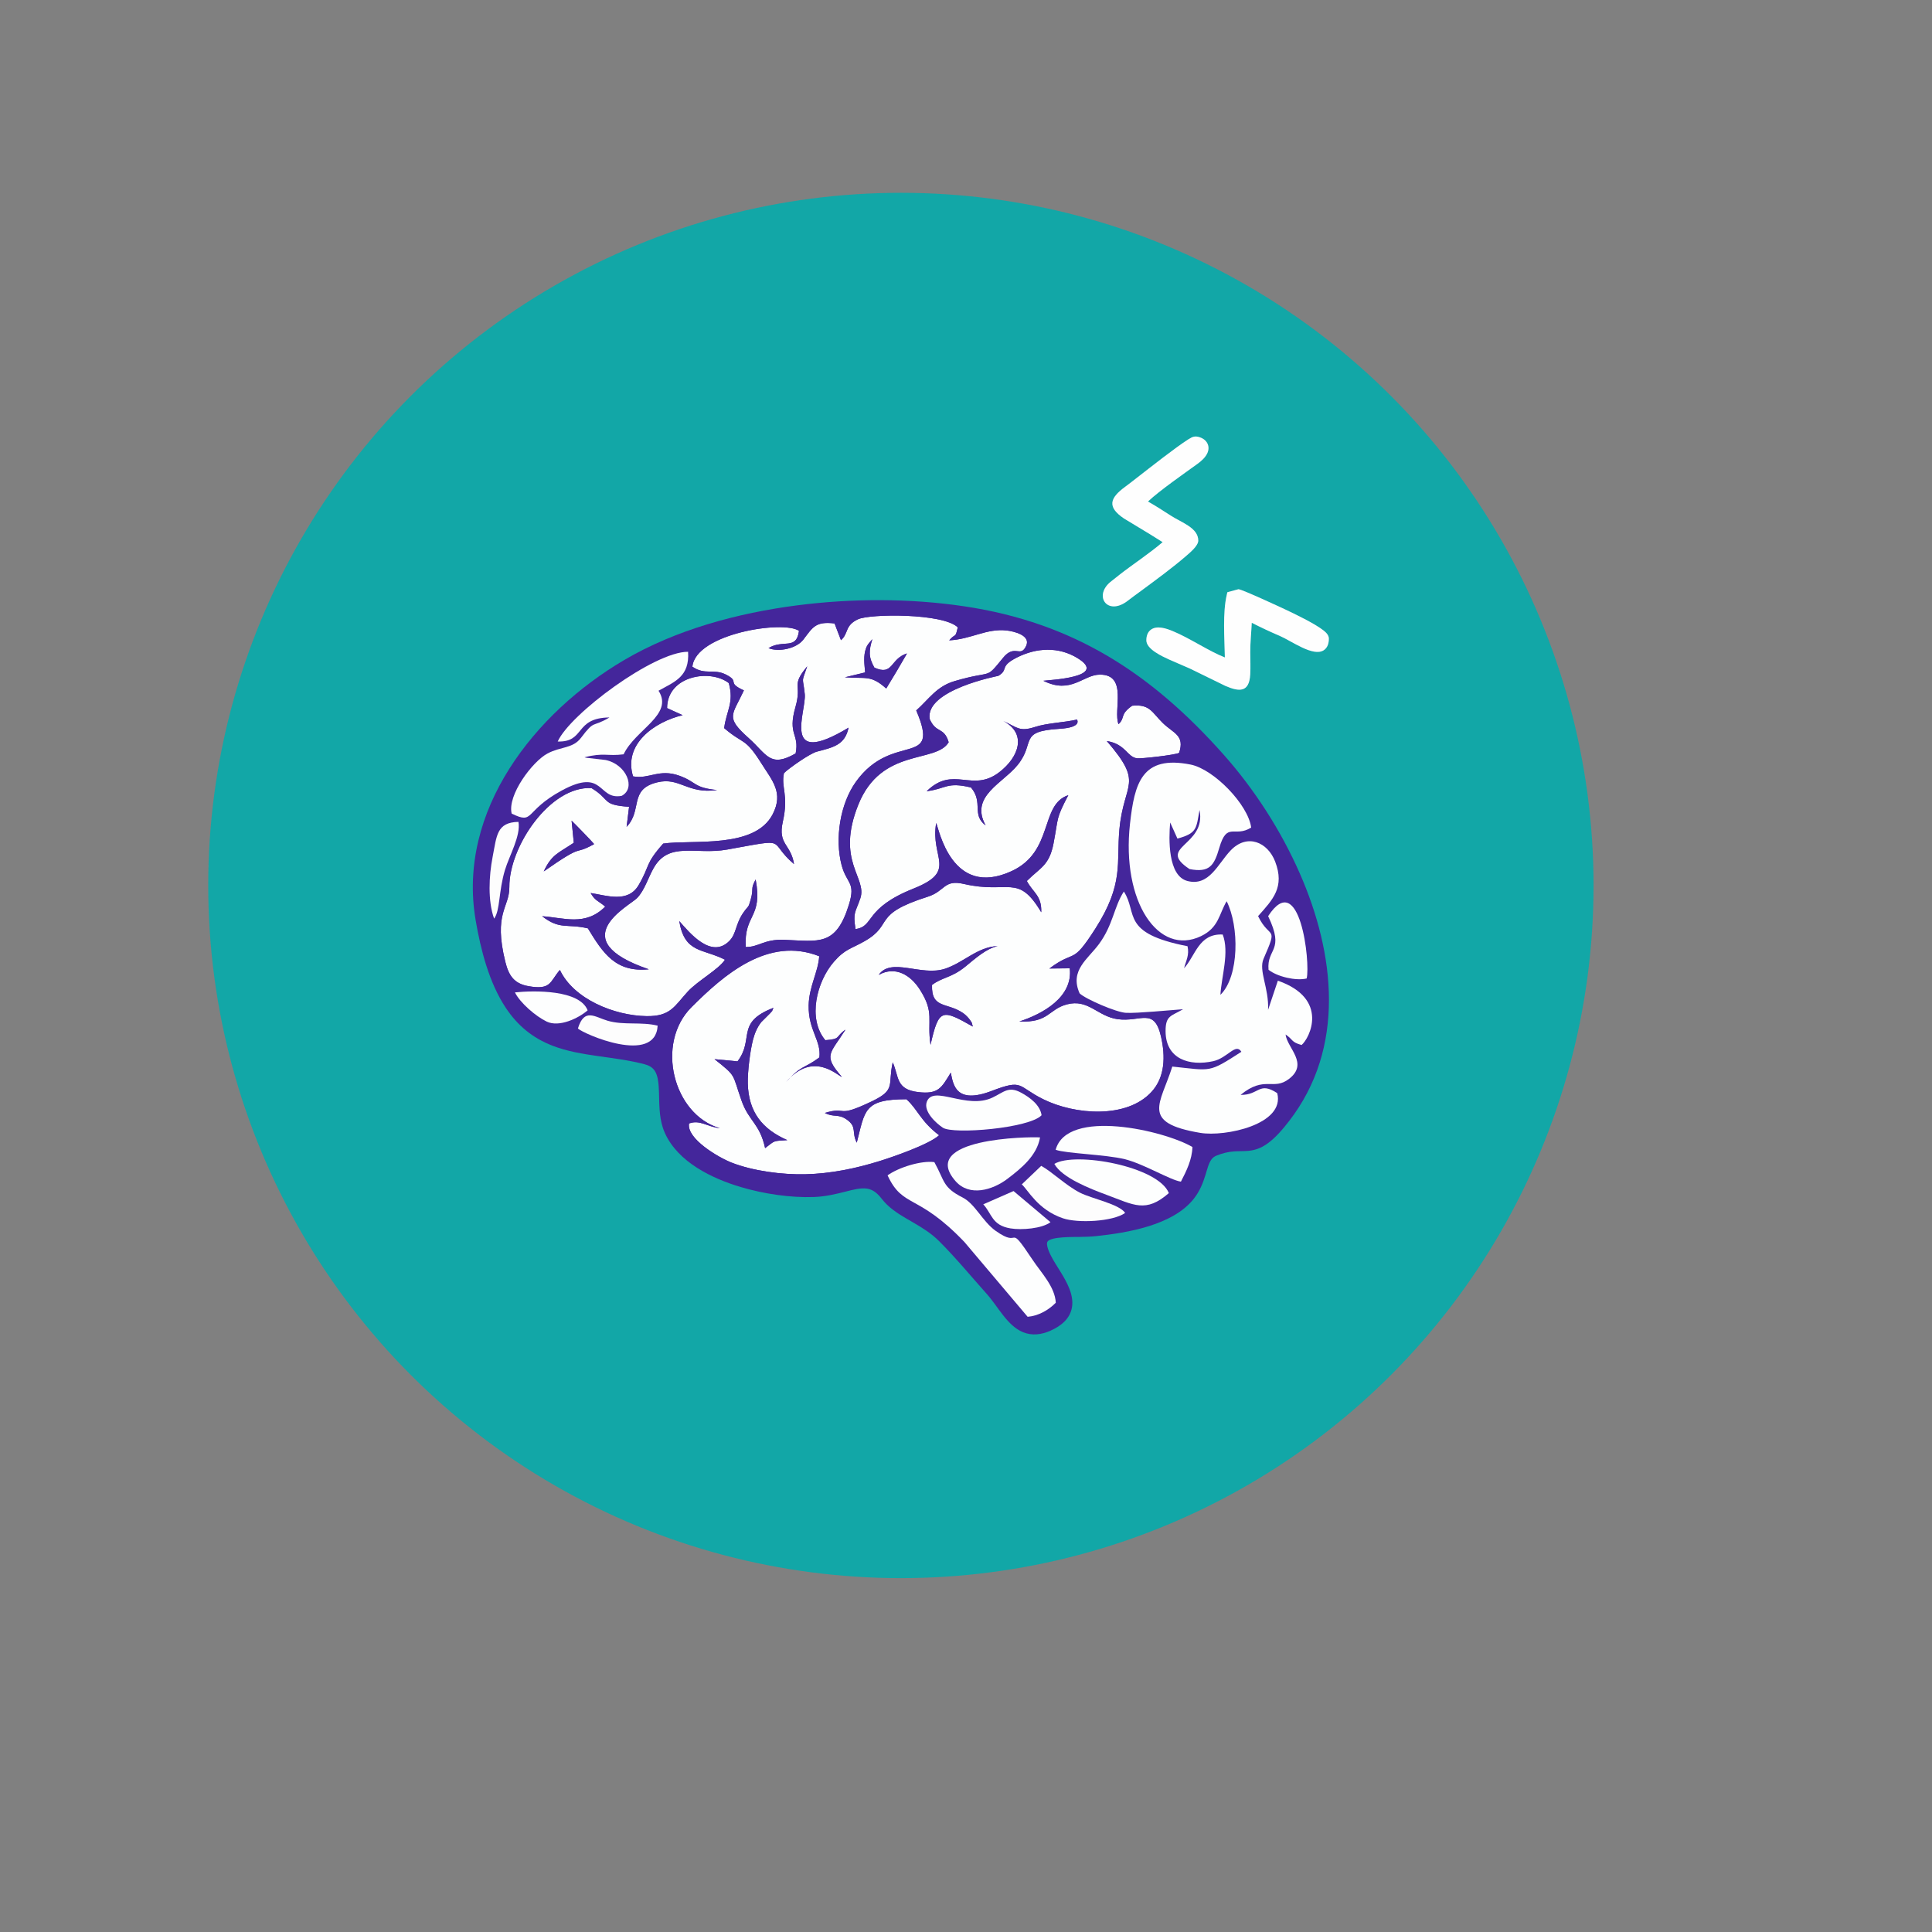 <?xml version="1.0" encoding="UTF-8"?>
<!DOCTYPE svg PUBLIC "-//W3C//DTD SVG 1.1//EN" "http://www.w3.org/Graphics/SVG/1.1/DTD/svg11.dtd">
<!-- Creator: CorelDRAW 2018 (64-Bit) -->
<svg xmlns="http://www.w3.org/2000/svg" xml:space="preserve" width="6.667in" height="6.667in" version="1.1" style="shape-rendering:geometricPrecision; text-rendering:geometricPrecision; image-rendering:optimizeQuality; fill-rule:evenodd; clip-rule:evenodd"
viewBox="0 0 6666.66 6666.66"
 xmlns:xlink="http://www.w3.org/1999/xlink">
 <rect x="0" y="0" width="6666.66" height="6666.66" fill="#808080" stroke="none"/>
 <defs>
  <style type="text/css">
   <![CDATA[
    .fil1 {fill:#12A7A7}
    .fil0 {fill:black}
    .fil3 {fill:#44269B}
    .fil2 {fill:#45B0C1}
    .fil6 {fill:#FEFEFE}
    .fil5 {fill:#FDFDFD}
    .fil4 {fill:#FDFEFE}
   ]]>
  </style>
 </defs>
<symbol id="m" viewBox="-1510.41 -1754.77 195.74 232.64">
 <path class="fil0" d="M-1314.67 -1742.41l0 57.72c-9.71,-6.51 -19.42,-11.34 -29.08,-14.54 -9.71,-3.15 -19.75,-4.78 -30.17,-4.78 -19.86,0 -35.26,5.81 -46.22,17.36 -11.01,11.45 -16.49,27.51 -16.49,48.18 0,20.83 5.48,37.06 16.49,48.61 10.96,11.45 26.37,17.15 46.22,17.15 11.12,0 21.59,-1.63 31.47,-4.99 9.98,-3.31 19.2,-8.14 27.78,-14.54l0 57.94c-11.18,4.07 -22.46,7.05 -33.85,9.11 -11.28,2.01 -22.73,3.04 -34.29,3.04 -39.93,0 -71.18,-10.2 -93.75,-30.6 -22.57,-20.51 -33.85,-49.1 -33.85,-85.72 0,-36.46 11.28,-64.94 33.85,-85.5 22.57,-20.51 53.82,-30.81 93.75,-30.81 11.56,0 23,1.09 34.29,3.26 11.28,2.06 22.57,5.1 33.85,9.11l-0 -0z"/>
</symbol>
<symbol id="v" viewBox="-1523.88 -1585.07 47.75 58.37">
 <path class="fil0" d="M-1476.13 -1530.82c-2.6,1.3 -5.37,2.33 -8.25,3.04 -2.93,0.7 -5.97,1.09 -9.11,1.09 -9.28,0 -16.66,-2.6 -22.14,-7.81 -5.54,-5.21 -8.25,-12.37 -8.25,-21.48 0,-8.95 2.71,-16.06 8.25,-21.27 5.48,-5.21 12.86,-7.81 22.14,-7.81 3.15,0 6.19,0.38 9.11,1.09 2.87,0.76 5.64,1.74 8.25,3.04l0 11.72c-2.6,-1.85 -5.21,-3.26 -7.81,-4.12 -2.6,-0.87 -5.37,-1.3 -8.25,-1.3 -5.21,0 -9.33,1.68 -12.37,4.99 -2.93,3.36 -4.34,7.92 -4.34,13.67 0,5.97 1.41,10.58 4.34,13.89 3.04,3.36 7.16,4.99 12.37,4.99 2.87,0 5.64,-0.43 8.25,-1.3 2.61,-0.87 5.21,-2.22 7.81,-4.12l0 11.7z"/>
</symbol>
<symbol id="n" viewBox="-1541.23 -1835.5 118.27 395.19">
 <path class="fil0" d="M-1493.71 -1749.35l70.75 0 0 217.67c0,29.62 -7.16,52.3 -21.48,67.93 -14.21,15.63 -34.83,23.44 -61.85,23.44l-34.94 0 0 -46.44 12.37 0c13.46,0 22.62,-3.04 27.56,-9.11 5.05,-6.07 7.59,-18.01 7.59,-35.81l-0 -217.67zm0 -86.15l70.75 0 0 57.72 -70.75 0 0 -57.72z"/>
</symbol>
<symbol id="o" viewBox="-1490.67 -1823.14 243.28 295.36">
 <path class="fil0" d="M-1490.67 -1823.14l126.52 0c37.6,0 66.46,8.41 86.59,25.17 20.07,16.66 30.17,40.36 30.17,71.18 0,30.98 -10.09,54.85 -30.17,71.61 -20.13,16.66 -48.99,24.96 -86.59,24.96l-50.35 0 0 102.43 -76.17 0 0 -295.36zm76.17 55.12l0 82.46 42.31 0c14.76,0 26.09,-3.53 34.07,-10.63 8.08,-7.22 12.15,-17.41 12.15,-30.6 0,-13.13 -4.07,-23.28 -12.15,-30.38 -7.98,-7.22 -19.31,-10.85 -34.07,-10.85l-42.31 -0z"/>
</symbol>
<symbol id="s" viewBox="-1506.73 -1754.77 200.96 232.64">
 <path class="fil0" d="M-1320.75 -1742.41l0 53.82c-15.08,-6.35 -29.68,-11.12 -43.83,-14.32 -14.05,-3.15 -27.34,-4.78 -39.93,-4.78 -13.46,0 -23.44,1.74 -29.95,5.21 -6.51,3.36 -9.76,8.46 -9.76,15.41 0,5.64 2.44,9.98 7.38,13.02 4.88,3.04 13.78,5.31 26.69,6.73l12.37 1.95c36.3,4.5 60.66,12.04 73.13,22.57 12.59,10.58 18.88,27.13 18.88,49.7 0,23.6 -8.79,41.34 -26.26,53.17 -17.36,11.88 -43.35,17.8 -77.91,17.8 -14.65,0 -29.73,-1.19 -45.35,-3.47 -15.63,-2.17 -31.69,-5.54 -48.18,-10.2l0 -53.82c14.16,6.83 28.65,11.94 43.4,15.41 14.87,3.36 30,4.99 45.35,4.99 13.72,0 24.09,-1.85 31.03,-5.64 7.05,-3.74 10.63,-9.39 10.63,-16.93 0,-6.35 -2.5,-11.07 -7.38,-14.11 -4.78,-3.15 -14.32,-5.64 -28.65,-7.38l-12.37 -1.52c-31.57,-3.91 -53.71,-11.18 -66.41,-21.92 -12.59,-10.69 -18.88,-26.96 -18.88,-48.83 0,-23.44 8.03,-40.8 24.09,-52.08 16.06,-11.39 40.69,-17.15 74,-17.15 13.02,0 26.69,1.03 41.02,3.04 14.43,2.06 30.06,5.15 46.87,9.33l0 -0z"/>
</symbol>
<symbol id="r" viewBox="-1519.97 -1835.5 172.09 307.72">
 <path class="fil0" d="M-1347.88 -1835.5l0 46.44 -39.28 0c-9.98,0 -17.04,1.85 -21.05,5.43 -3.91,3.63 -5.86,9.93 -5.86,18.88l0 15.41 60.55 -0 0 50.56 -60.55 0 0 171 -70.74 0 0 -171 -35.16 0 0 -50.56 35.16 0 0 -15.41c0,-24.14 6.73,-41.94 20.18,-53.39 13.46,-11.56 34.29,-17.36 62.5,-17.36l54.25 0z"/>
</symbol>
<symbol id="q" viewBox="-1490.67 -1823.14 264.76 295.36">
 <polygon class="fil0" points="-1490.67,-1823.14 -1405.6,-1823.14 -1298.18,-1620.67 -1298.18,-1823.14 -1225.91,-1823.14 -1225.91,-1527.78 -1310.98,-1527.78 -1418.41,-1730.47 -1418.41,-1527.78 -1490.67,-1527.78 "/>
</symbol>
<symbol id="p" viewBox="-1496.1 -1749.35 222.66 227.21">
 <path class="fil0" d="M-1496.09 -1613.93l0 -135.42 71.18 0 0 22.14c0,12.04 -0.11,27.13 -0.22,45.35 -0.16,18.12 -0.22,30.17 -0.22,36.24 0,17.8 0.43,30.6 1.3,38.41 0.98,7.81 2.6,13.56 4.78,17.15 3.04,4.67 6.83,8.19 11.5,10.63 4.61,2.5 9.98,3.69 16.06,3.69 14.76,0 26.31,-5.64 34.72,-16.93 8.52,-11.28 12.8,-27.02 12.8,-47.31l0 -109.37 70.75 0 0 221.57 -70.75 0 0 -32.12c-10.74,13.02 -22.08,22.57 -34.07,28.65 -11.88,6.07 -24.96,9.11 -39.28,9.11 -25.61,0 -45.14,-7.81 -58.59,-23.44 -13.35,-15.73 -19.96,-38.52 -19.96,-68.36l0 0z"/>
</symbol>
<symbol id="h" viewBox="-1494.15 -1754.78 356.56 227">
 <path class="fil0" d="M-1288.42 -1712.46c8.95,-13.72 19.59,-24.2 31.9,-31.47 12.43,-7.22 26.04,-10.85 40.8,-10.85 25.44,0 44.81,7.92 58.16,23.65 13.29,15.63 19.96,38.41 19.96,68.36l0 134.98 -71.19 0 0 -115.45 0 -5.43c0.11,-1.85 0.22,-4.45 0.22,-7.81 0,-15.73 -2.33,-27.13 -6.94,-34.07 -4.5,-7.05 -11.94,-10.63 -22.35,-10.63 -13.46,0 -23.87,5.59 -31.25,16.71 -7.27,11.01 -11.01,27.02 -11.28,47.96l0 108.72 -71.18 0 0 -115.45c0,-24.57 -2.11,-40.36 -6.3,-47.31 -4.23,-7.05 -11.72,-10.63 -22.57,-10.63 -13.62,0 -24.09,5.59 -31.47,16.71 -7.38,11.18 -11.07,27.07 -11.07,47.74l0 108.94 -71.17 0 0 -221.57 71.18 0 0 32.33c8.68,-12.43 18.67,-21.81 29.95,-28.21 11.28,-6.35 23.71,-9.55 37.33,-9.55 15.3,0 28.86,3.69 40.58,11.07 11.72,7.38 20.62,17.8 26.69,31.25z"/>
</symbol>
<symbol id="c" viewBox="-1510.41 -1754.78 243.49 232.64">
 <path class="fil0" d="M-1388.24 -1704c-15.79,0 -27.78,5.64 -36.02,16.93 -8.24,11.29 -12.37,27.51 -12.37,48.61 0,21.27 4.12,37.54 12.37,48.83 8.25,11.28 20.24,16.93 36.02,16.93 15.3,0 27.02,-5.64 35.16,-16.93 8.25,-11.28 12.37,-27.56 12.37,-48.83 0,-21.1 -4.12,-37.33 -12.37,-48.61 -8.14,-11.28 -19.86,-16.93 -35.16,-16.93zm0 -50.78c38.03,0 67.76,10.36 89.19,31.03 21.38,20.56 32.12,48.99 32.12,85.29 0,36.46 -10.74,65 -32.12,85.5 -21.43,20.56 -51.16,30.81 -89.19,30.81 -38.36,0 -68.31,-10.25 -89.84,-30.81 -21.59,-20.51 -32.33,-49.04 -32.33,-85.5 0,-36.3 10.74,-64.72 32.33,-85.29 21.54,-20.67 51.48,-31.03 89.84,-31.03z"/>
</symbol>
<symbol id="g" viewBox="-1493.71 -1754.78 222.65 227">
 <path class="fil0" d="M-1271.06 -1662.76l0 134.98 -71.18 0 0 -103.3c0,-19.1 -0.43,-32.23 -1.3,-39.5 -0.87,-7.22 -2.33,-12.59 -4.34,-16.06 -2.77,-4.61 -6.51,-8.14 -11.28,-10.63 -4.78,-2.6 -10.2,-3.91 -16.28,-3.91 -14.76,0 -26.42,5.75 -34.94,17.15 -8.41,11.28 -12.59,27.07 -12.59,47.31l0 108.94 -70.75 0 0 -221.57 70.74 0 0 32.33c10.69,-12.86 22.03,-22.35 34.07,-28.43 11.99,-6.19 25.23,-9.33 39.71,-9.33 25.61,0 44.98,7.92 58.16,23.65 13.29,15.63 19.96,38.41 19.96,68.36z"/>
</symbol>
<symbol id="f" viewBox="-1493.71 -1835.5 222.65 307.72">
 <path class="fil0" d="M-1271.06 -1662.76l0 134.98 -71.18 0 0 -102.86c0,-19.37 -0.43,-32.66 -1.3,-39.93 -0.87,-7.22 -2.33,-12.59 -4.34,-16.06 -2.77,-4.61 -6.51,-8.14 -11.28,-10.63 -4.78,-2.6 -10.2,-3.91 -16.28,-3.91 -14.76,0 -26.42,5.75 -34.94,17.15 -8.41,11.28 -12.59,27.07 -12.59,47.31l0 108.94 -70.75 -0 0 -307.72 70.74 0 0 118.49c10.69,-12.86 22.03,-22.35 34.07,-28.43 11.99,-6.19 25.23,-9.33 39.71,-9.33 25.61,0 44.98,7.92 58.16,23.65 13.29,15.63 19.96,38.41 19.96,68.36l0 -0z"/>
</symbol>
<symbol id="t" viewBox="-1493.71 -1835.5 70.75 307.72">
 <path class="fil0" d="M-1493.71 -1749.35l70.75 0 0 221.57 -70.75 0 0 -221.57zm0 -86.15l70.75 0 0 57.72 -70.75 0 0 -57.72z"/>
</symbol>
<symbol id="k" viewBox="-1493.7 -1835.5 237.85 313.36">
 <path class="fil0" d="M-1375.86 -1573.57c15.19,0 26.75,-5.48 34.72,-16.49 7.92,-11.12 11.94,-27.24 11.94,-48.39 0,-20.94 -4.02,-37 -11.94,-48.18 -7.98,-11.12 -19.53,-16.71 -34.72,-16.71 -15.19,0 -26.85,5.59 -34.94,16.71 -8.14,11.18 -12.15,27.24 -12.15,48.18 0,21 4.02,37.06 12.15,48.18 8.08,11.18 19.75,16.71 34.94,16.71zm-47.09 -143.44c9.82,-12.86 20.67,-22.35 32.55,-28.43 11.83,-6.19 25.44,-9.33 40.8,-9.33 27.34,0 49.75,10.85 67.28,32.55 17.63,21.7 26.48,49.64 26.48,83.77 0,34.29 -8.84,62.28 -26.48,83.98 -17.52,21.59 -39.93,32.33 -67.28,32.33 -15.35,0 -28.97,-3.04 -40.8,-9.11 -11.88,-6.07 -22.73,-15.63 -32.55,-28.65l0 32.12 -70.75 0 0 -307.72 70.75 0 0 118.48z"/>
</symbol>
<symbol id="j" viewBox="-1522.79 -1749.35 251.74 309.03">
 <path class="fil0" d="M-1522.79 -1749.35l70.75 0 59.68 150.39 50.56 -150.39 70.74 0 -93.1 242.63c-9.44,24.57 -20.34,41.78 -32.77,51.65 -12.48,9.82 -28.86,14.76 -49.26,14.76l-41.02 0 0 -46.44 22.14 0c11.99,0 20.72,-1.95 26.26,-5.86 5.48,-3.8 9.76,-10.63 12.8,-20.62l1.95 -6.07 -98.74 -230.04z"/>
</symbol>
<symbol id="i" viewBox="-1490.67 -1823.15 266.71 295.37">
 <path class="fil0" d="M-1382.38 -1692.28c15.9,0 27.34,-2.93 34.29,-8.9 6.94,-5.91 10.42,-15.68 10.42,-29.3 0,-13.29 -3.47,-22.84 -10.42,-28.65 -6.94,-5.91 -18.39,-8.9 -34.29,-8.9l-32.12 0 0 75.74 32.12 0zm-32.12 52.74l0 111.76 -76.17 -0 0 -295.36 116.32 0c38.9,0 67.38,6.51 85.5,19.53 18.23,13.02 27.34,33.74 27.34,62.07 0,19.42 -4.72,35.37 -14.11,47.96 -9.44,12.59 -23.65,21.86 -42.75,27.78 10.42,2.33 19.75,7.7 28,16.06 8.25,8.41 16.6,21.05 25.17,37.98l41.23 83.98 -81.16 -0 -35.81 -73.35c-7.38,-14.76 -14.87,-24.8 -22.35,-30.17 -7.38,-5.48 -17.25,-8.25 -29.52,-8.25l-21.7 0.01z"/>
</symbol>
<symbol id="l" viewBox="-1509.55 -1835.5 237.85 313.36">
 <path class="fil0" d="M-1343.1 -1717.02l0 -118.49 71.4 0 0 307.72 -71.4 0 0 -32.12c-9.71,13.19 -20.4,22.79 -32.12,28.86 -11.72,5.91 -25.33,8.9 -40.8,8.9 -27.34,0 -49.8,-10.74 -67.28,-32.33 -17.52,-21.7 -26.26,-49.7 -26.26,-83.98 0,-34.13 8.74,-62.07 26.26,-83.77 17.47,-21.7 39.93,-32.55 67.28,-32.55 15.3,0 28.86,3.15 40.58,9.33 11.83,6.07 22.62,15.57 32.33,28.43l0 0zm-46.66 143.44c15.19,0 26.75,-5.48 34.72,-16.49 7.92,-11.12 11.94,-27.24 11.94,-48.39 0,-20.94 -4.02,-37 -11.94,-48.18 -7.98,-11.12 -19.53,-16.71 -34.72,-16.71 -15.08,0 -26.59,5.59 -34.5,16.71 -7.98,11.18 -11.94,27.24 -11.94,48.18 0,21.16 3.96,37.27 11.94,48.39 7.92,11.01 19.42,16.49 34.5,16.49z"/>
</symbol>
<symbol id="d" viewBox="-1522.35 -1812.28 179.04 284.5">
 <path class="fil0" d="M-1416.45 -1812.28l0 62.93 73.13 0 0 50.56 -73.13 0 0 93.97c0,10.31 2.01,17.31 6.07,21.05 4.18,3.63 12.37,5.43 24.52,5.43l36.24 0 0 50.56 -60.55 0c-28.1,0 -47.96,-5.75 -59.68,-17.36 -11.61,-11.72 -17.36,-31.57 -17.36,-59.68l0 -93.97 -35.15 0 0 -50.56 35.15 0 0 -62.93 70.75 0z"/>
</symbol>
<symbol id="b" viewBox="-1493.7 -1754.77 164.5 227">
 <path class="fil0" d="M-1329.21 -1689.02c-6.24,-2.87 -12.37,-4.99 -18.44,-6.3 -6.07,-1.41 -12.26,-2.17 -18.44,-2.17 -18.23,0 -32.28,5.86 -42.1,17.58 -9.87,11.61 -14.76,28.32 -14.76,50.13l0 102 -70.75 0 0 -221.57 70.74 0 0 36.46c9.11,-14.59 19.53,-25.23 31.25,-31.9 11.83,-6.62 26.04,-9.98 42.54,-9.98 2.44,0 5.05,0.16 7.81,0.43 2.71,0.16 6.73,0.6 11.94,1.3l0.22 64.02z"/>
</symbol>
<symbol id="a" viewBox="-1510.42 -1754.77 237.85 232.64">
 <path class="fil0" d="M-1272.57 -1639.11l0 20.18 -165.58 0c1.74,16.66 7.7,29.08 18.01,37.33 10.25,8.25 24.63,12.37 43.19,12.37 14.87,0 30.17,-2.17 45.79,-6.51 15.63,-4.45 31.69,-11.18 48.18,-20.18l0 54.69c-16.82,6.4 -33.58,11.18 -50.35,14.32 -16.82,3.15 -33.53,4.78 -50.13,4.78 -40.26,0 -71.5,-10.09 -93.75,-30.38 -22.14,-20.4 -33.2,-49.04 -33.2,-85.94 0,-36.02 10.91,-64.34 32.77,-85.07 21.81,-20.83 51.87,-31.25 90.06,-31.25 34.83,0 62.72,10.52 83.55,31.47 20.94,21 31.47,49.04 31.47,84.2l-0 -0zm-72.7 -23.65c0,-13.46 -4.02,-24.31 -11.94,-32.55 -7.81,-8.25 -18.01,-12.37 -30.6,-12.37 -13.78,0 -24.96,3.91 -33.64,11.72 -8.57,7.7 -13.83,18.77 -15.84,33.2l92.02 -0z"/>
</symbol>
<symbol id="u" viewBox="-1507.6 -1828.56 251.3 306.43">
 <path class="fil0" d="M-1256.3 -1544.06c-14.05,7.27 -28.65,12.7 -43.83,16.28 -15.19,3.74 -31.03,5.64 -47.53,5.64 -49.21,0 -88.22,-13.72 -116.97,-41.23 -28.65,-27.45 -42.97,-64.72 -42.97,-111.76 0,-47.31 14.32,-84.69 42.97,-112.2 28.76,-27.45 67.76,-41.23 116.97,-41.23 16.49,0 32.33,1.9 47.53,5.64 15.19,3.63 29.78,9.11 43.83,16.49l0 60.98c-14.21,-9.55 -28.16,-16.55 -41.88,-21.05 -13.62,-4.45 -28,-6.73 -43.19,-6.73 -27.24,0 -48.61,8.68 -64.24,26.04 -15.52,17.36 -23.22,41.4 -23.22,72.05 0,30.38 7.7,54.36 23.22,71.83 15.63,17.36 37,26.04 64.24,26.04 15.19,0 29.57,-2.22 43.19,-6.73 13.72,-4.45 27.67,-11.5 41.88,-21.05l0 60.99z"/>
</symbol>
<symbol id="Symbol1" viewBox="-1524.74 -1970.71 464.18 442.93">
 <path class="fil0" d="M-1203.13 -1608.51l-178.6 0 -28.21 80.73 -114.8 0 164.06 -442.93 136.07 0 164.06 442.93 -114.8 0 -27.77 -80.73zm-150.17 -82.25l121.31 0 -60.55 -176.22 -60.76 176.22z"/>
</symbol>
<symbol id="e" viewBox="-1510.41 -1754.77 224.18 232.63">
 <path class="fil0" d="M-1394.53 -1627.39c-14.76,0 -25.93,2.55 -33.42,7.59 -7.38,4.94 -11.07,12.26 -11.07,21.92 0,9.01 2.93,16 8.9,21.05 6.07,5.1 14.43,7.59 25.17,7.59 13.29,0 24.52,-4.78 33.64,-14.32 9.11,-9.55 13.67,-21.48 13.67,-35.81l0 -8.03 -36.89 0zm108.29 -26.91l0 126.52 -71.4 0 0 -32.77c-9.55,13.46 -20.29,23.22 -32.12,29.3 -11.88,6.07 -26.26,9.11 -43.19,9.11 -23,0 -41.67,-6.62 -55.99,-19.96 -14.32,-13.46 -21.48,-30.81 -21.48,-52.08 0,-26.04 8.9,-45.14 26.69,-57.29 17.91,-12.15 46.06,-18.23 84.42,-18.23l41.67 0 0 -5.43c0,-11.28 -4.45,-19.53 -13.24,-24.74 -8.84,-5.21 -22.68,-7.81 -41.45,-7.81 -15.08,0 -29.19,1.52 -42.32,4.56 -13.02,3.04 -25.12,7.59 -36.24,13.67l0 -54.04c15.03,-3.58 30.22,-6.35 45.57,-8.25 15.3,-2.01 30.65,-3.04 46.01,-3.04 39.93,0 68.69,7.92 86.37,23.65 17.8,15.79 26.69,41.4 26.69,76.82l-0 -0z"/>
</symbol>
<symbol id="Symbol2" viewBox="-1472.01 -1970.71 314.89 442.93">
 <polygon class="fil0" points="-1472.01,-1970.71 -1163.63,-1970.71 -1163.63,-1884.33 -1357.85,-1884.34 -1357.85,-1801.87 -1175.34,-1801.87 -1175.34,-1715.5 -1357.85,-1715.5 -1357.85,-1614.15 -1157.12,-1614.15 -1157.12,-1527.78 -1472.01,-1527.78 "/>
</symbol>
<symbol id="Symbol5" viewBox="-1484.16 -1978.74 349.61 459.63">
 <path class="fil0" d="M-1163.63 -1956.82l0 93.75c-24.47,-10.85 -48.29,-18.99 -71.4,-24.52 -23.17,-5.64 -45.03,-8.46 -65.54,-8.46 -27.24,0 -47.42,3.8 -60.55,11.28 -13.02,7.54 -19.53,19.26 -19.53,35.16 0,11.88 4.39,21.16 13.24,27.78 8.79,6.51 24.8,12.15 47.96,16.93l48.61 9.76c49.15,9.98 84.2,25.07 105.04,45.14 20.83,20.13 31.25,48.77 31.25,85.94 0,48.94 -14.54,85.29 -43.62,109.16 -28.97,23.87 -73.24,35.81 -132.81,35.81 -28.1,0 -56.31,-2.71 -84.64,-8.03 -28.21,-5.31 -56.43,-13.29 -84.64,-23.87l0 -96.35c28.21,15.08 55.45,26.42 81.81,34.07 26.48,7.54 51.98,11.28 76.61,11.28 24.85,0 43.89,-4.12 57.07,-12.37 13.29,-8.35 19.96,-20.24 19.96,-35.59 0,-13.89 -4.5,-24.57 -13.46,-32.12 -9.01,-7.49 -26.91,-14.21 -53.82,-20.18l-44.27 -9.76c-44.27,-9.55 -76.71,-24.63 -97.22,-45.35 -20.4,-20.83 -30.6,-48.83 -30.6,-83.98 0,-44.11 14.21,-78.02 42.75,-101.78 28.48,-23.71 69.44,-35.59 122.83,-35.59 24.31,0 49.31,1.85 75.09,5.43 25.72,3.63 52.35,9.11 79.86,16.49l0 0z"/>
</symbol>
<symbol id="Symbol3" viewBox="-1472.01 -1970.72 399.95 442.93">
 <path class="fil0" d="M-1309.68 -1774.31c23.87,0 41.02,-4.39 51.43,-13.24 10.42,-8.95 15.63,-23.65 15.63,-44.06 0,-20.07 -5.21,-34.5 -15.63,-43.19 -10.42,-8.79 -27.56,-13.24 -51.43,-13.24l-48.18 -0 0 113.72 48.18 0zm-48.18 78.99l0 167.53 -114.15 0 0 -442.93 174.47 0c58.27,0 101.02,9.76 128.26,29.3 27.18,19.53 40.8,50.51 40.8,92.88 0,29.24 -7.11,53.28 -21.27,72.05 -14.05,18.83 -35.32,32.72 -63.8,41.67 15.63,3.47 29.57,11.5 41.88,24.09 12.43,12.59 24.96,31.63 37.54,57.07l62.07 125.87 -121.74 0 -53.82 -110.03c-11.01,-22.14 -22.08,-37.22 -33.2,-45.35 -11.18,-8.08 -26.04,-12.15 -44.7,-12.15l-32.33 0.01z"/>
</symbol>
<symbol id="Symbol6" viewBox="-1520.4 -1860.03 377.82 463.33">
 <path class="fil0" d="M-1520.4 -1860.03l106.33 0 89.19 225.47 75.96 -225.47 106.34 0 -139.75 363.72c-14.05,37 -30.49,62.83 -49.26,77.47 -18.67,14.76 -43.35,22.14 -74,22.14l-61.42 0 0 -69.66 33.2 0c18.07,0 31.14,-2.93 39.28,-8.68 8.25,-5.64 14.65,-15.95 19.31,-30.81l2.82 -9.11 -148.01 -345.06z"/>
</symbol>
<symbol id="Symbol4" viewBox="-1472.01 -1970.71 396.93 442.93">
 <polygon class="fil0" points="-1472.01,-1970.71 -1357.86,-1970.71 -1357.86,-1801.87 -1189.23,-1801.88 -1189.23,-1970.71 -1075.08,-1970.71 -1075.08,-1527.78 -1189.23,-1527.78 -1189.23,-1715.5 -1357.86,-1715.5 -1357.86,-1527.78 -1472.01,-1527.78 "/>
</symbol>
<symbol id="Symbol8" viewBox="-1500.43 -1989.36 356.55 470.26">
 <path class="fil0" d="M-1250.65 -1811.42l0 -177.94 106.77 0 0 461.58 -106.77 0 0 -47.96c-14.65,19.53 -30.76,33.85 -48.39,42.97 -17.69,9.11 -38.09,13.67 -61.2,13.67 -40.96,0 -74.6,-16.28 -100.91,-48.83 -26.2,-32.55 -39.28,-74.44 -39.28,-125.65 0,-51.21 13.07,-93.1 39.28,-125.65 26.31,-32.55 59.95,-48.83 100.91,-48.83 23,0 43.3,4.67 60.98,13.89 17.8,9.11 33.96,23.38 48.61,42.75l0 -0.01zm-70.1 215.06c22.84,0 40.2,-8.3 52.08,-24.96 11.99,-16.6 18.01,-40.69 18.01,-72.26 0,-31.69 -6.02,-55.83 -18.01,-72.48 -11.88,-16.6 -29.24,-24.96 -52.08,-24.96 -22.57,0 -39.88,8.35 -51.87,24.96 -11.88,16.66 -17.8,40.8 -17.8,72.48 0,31.57 5.91,55.67 17.8,72.26 11.99,16.66 29.3,24.96 51.87,24.96z"/>
</symbol>
<symbol id="Symbol10" viewBox="-1519.75 -1954.43 268.44 426.66">
 <path class="fil0" d="M-1360.68 -1954.43l0 94.4 109.37 0 0 75.96 -109.37 0 0 140.85c0,15.52 3.04,25.99 9.11,31.47 6.07,5.37 18.23,8.03 36.46,8.03l54.69 0 0 75.96 -91.15 0c-41.99,0 -71.72,-8.74 -89.19,-26.26 -17.52,-17.47 -26.26,-47.2 -26.26,-89.19l0 -140.85 -52.73 0 0 -75.96 52.73 0 0 -94.4 106.34 0z"/>
</symbol>
<symbol id="Symbol7" viewBox="-1476.78 -1989.36 356.76 470.26">
 <path class="fil0" d="M-1299.92 -1596.35c22.68,0 40.04,-8.3 52.08,-24.96 11.99,-16.6 18.01,-40.69 18.01,-72.26 0,-31.69 -6.02,-55.83 -18.01,-72.48 -12.04,-16.6 -29.41,-24.96 -52.08,-24.96 -22.73,0 -40.15,8.41 -52.3,25.17 -12.15,16.66 -18.23,40.74 -18.23,72.26 0,31.41 6.07,55.5 18.23,72.26 12.15,16.66 29.57,24.96 52.3,24.96l0 0zm-70.53 -215.06c14.59,-19.37 30.81,-33.64 48.61,-42.75 17.8,-9.22 38.25,-13.89 61.41,-13.89 40.91,0 74.54,16.28 100.91,48.83 26.31,32.55 39.5,74.44 39.5,125.65 0,51.21 -13.19,93.1 -39.5,125.65 -26.37,32.55 -60,48.83 -100.91,48.83 -23.17,0 -43.62,-4.67 -61.41,-13.89 -17.8,-9.22 -34.02,-23.49 -48.61,-42.75l0 47.96 -106.33 0.01 0 -461.58 106.33 0 0 177.94z"/>
</symbol>
<symbol id="Symbol9" viewBox="-1501.75 -1868.05 356.78 348.96">
 <path class="fil0" d="M-1144.97 -1694.88l0 30.38 -248.49 0c2.6,24.9 11.56,43.57 26.91,55.99 15.46,12.48 37.11,18.67 64.89,18.67 22.24,0 45.14,-3.26 68.57,-9.76 23.44,-6.62 47.53,-16.71 72.26,-30.17l0 81.81c-25.07,9.55 -50.13,16.71 -75.3,21.48 -25.17,4.88 -50.29,7.38 -75.3,7.38 -60.22,0 -106.99,-15.24 -140.4,-45.79 -33.31,-30.65 -49.91,-73.57 -49.91,-128.69 0,-54.25 16.33,-96.84 49.04,-127.82 32.82,-31.09 77.91,-46.66 135.2,-46.66 52.19,0 94.02,15.79 125.43,47.31 31.36,31.41 47.09,73.35 47.09,125.87l0.01 0zm-109.16 -35.15c0,-20.24 -5.97,-36.51 -17.8,-48.83 -11.72,-12.43 -27.07,-18.67 -46.01,-18.67 -20.72,0 -37.49,5.81 -50.35,17.36 -12.75,11.61 -20.72,28.32 -23.87,50.13l138.02 0z"/>
</symbol>
<symbol id="Symbol12" viewBox="-1476.78 -1868.05 246.96 340.28">
 <path class="fil0" d="M-1229.82 -1769.53c-9.44,-4.34 -18.77,-7.49 -28,-9.55 -9.11,-2.17 -18.34,-3.26 -27.56,-3.26 -27.34,0 -48.39,8.79 -63.15,26.26 -14.65,17.52 -21.92,42.64 -21.92,75.3l0 153 -106.33 -0 0 -332.25 106.34 0 0 54.47c13.56,-21.7 29.19,-37.54 46.87,-47.53 17.8,-9.98 39.06,-14.97 63.8,-14.97 3.47,0 7.27,0.16 11.5,0.43 4.18,0.33 10.2,0.98 18.01,1.95l0.43 96.13z"/>
</symbol>
<symbol id="Symbol13" viewBox="-1497.63 -1978.74 376.96 459.65">
 <path class="fil0" d="M-1120.67 -1552.09c-21,10.85 -42.91,19.04 -65.76,24.52 -22.73,5.64 -46.39,8.46 -70.96,8.46 -73.78,0 -132.32,-20.62 -175.57,-61.85 -43.13,-41.23 -64.67,-97.22 -64.67,-167.97 0,-70.75 21.54,-126.74 64.67,-167.97 43.24,-41.23 101.78,-61.85 175.57,-61.85 24.57,0 48.23,2.77 70.96,8.25 22.84,5.54 44.76,13.78 65.76,24.74l0 91.58c-21.27,-14.43 -42.21,-25.01 -62.72,-31.69 -20.56,-6.78 -42.21,-10.2 -64.89,-10.2 -40.8,0 -72.86,13.13 -96.14,39.28 -23.33,26.04 -34.94,62.01 -34.94,107.85 0,45.74 11.61,81.7 34.94,107.85 23.28,26.04 55.34,39.06 96.14,39.06 22.68,0 44.33,-3.31 64.89,-9.98 20.51,-6.78 41.45,-17.41 62.72,-31.9l0 91.81z"/>
</symbol>
<symbol id="Symbol11" viewBox="-1501.72 -1868.06 336.15 348.96">
 <path class="fil0" d="M-1327.91 -1677.31c-22.14,0 -38.79,3.8 -49.91,11.28 -11.18,7.54 -16.71,18.61 -16.71,33.2 0,13.46 4.45,24.04 13.46,31.69 8.95,7.54 21.48,11.28 37.54,11.28 19.96,0 36.73,-7.16 50.35,-21.48 13.72,-14.32 20.62,-32.23 20.62,-53.82l0 -12.15 -55.34 0zm162.33 -40.15l0 189.67 -106.99 0 0 -49.26c-14.32,20.13 -30.38,34.83 -48.18,44.06 -17.8,9.22 -39.44,13.89 -64.89,13.89 -34.45,0 -62.44,-10.04 -83.98,-30.17 -21.43,-20.07 -32.12,-46.11 -32.12,-78.13 0,-39.06 13.35,-67.6 40.15,-85.72 26.91,-18.23 69.01,-27.34 126.3,-27.34l62.72 -0 0 -8.46c0,-16.76 -6.67,-29.08 -19.96,-36.89 -13.19,-7.81 -33.85,-11.72 -62.07,-11.72 -22.73,0 -43.83,2.33 -63.37,6.94 -19.53,4.5 -37.76,11.28 -54.69,20.4l0 -80.94c22.84,-5.64 45.68,-9.82 68.57,-12.59 23,-2.87 45.9,-4.34 68.79,-4.34 60,0 103.3,11.88 129.78,35.59 26.59,23.6 39.93,61.96 39.93,115.02l0 0z"/>
</symbol>
 <g id="Layer_x0020_1">
  <circle class="fil1" cx="3108.68" cy="3055.43" r="2390.14"/>
  <g id="_2520738917808">
   <g>
    <path class="fil2" d="M4011.87 1870.78c-45.59,39.13 -102.19,76.02 -149.89,113.25 -8.74,6.82 -17.17,14.02 -26.04,20.68 -65.75,49.35 -15.33,123.49 55.77,68.07 15.12,-11.78 30.96,-23.08 46.4,-34.47 48.68,-35.89 109.85,-80.83 154.72,-119.81 12.78,-11.11 41.98,-35 41.98,-53.13 0,-44.04 -57.21,-61.8 -95.12,-86.31 -25.94,-16.77 -51.68,-33.36 -78.47,-48.53 39.66,-37.43 126.07,-97.48 170.84,-129.92 12.85,-9.31 26.8,-21.59 33.69,-36.2 11.13,-23.6 -0.05,-45.98 -23.53,-54.72 -17.63,-6.56 -26.25,-3.49 -41.8,6.41 -45.09,28.71 -130.47,96.28 -175.82,131.41 -13.87,10.74 -27.79,21.85 -41.94,32.2 -53.58,39.21 -62.81,69.7 -4.46,109.24l90.24 54.64 43.43 27.19z"/>
    <path class="fil2" d="M3955.65 2209.56c0,30.96 55.41,55.52 79.24,66.56l71.93 31.28 121.13 59.21c49.02,21.38 82.76,22.88 86.19,-39.63 1.37,-24.98 0.17,-51.14 0.07,-76.23 -0.13,-34.15 3.59,-67.79 5.19,-101.75 31.65,16.12 63.63,31.16 96.44,45.16 40.83,17.43 115.32,73.37 151.85,49.65 13.7,-8.91 17.73,-24.72 17.73,-40.15 0,-12.15 -9.85,-21.47 -18.69,-28.44 -30.06,-23.73 -99.38,-56.92 -133.87,-73.17 -9.5,-4.48 -147.72,-68.83 -159.39,-68.83l-38.24 10.34 -2.06 8.82c-14.63,62.81 -7.84,149.32 -6.58,216.21 -55.63,-21.67 -120.91,-66.62 -180.15,-91.02 -21.66,-8.92 -54.86,-20.55 -75.78,-4.25 -11.31,8.81 -15.03,22.46 -15.03,36.24z"/>
    <path class="fil3" d="M1641.2 3174.57c-64.28,-377.78 204.03,-715.63 512.74,-897.06 178.17,-104.71 392.35,-162.29 596.19,-188.59 188.95,-24.38 388.75,-24.81 577.34,3.27 376.49,56.05 646.05,231.44 895.57,512.63 106.4,119.91 197.65,262.12 262.07,408.89 121.64,277.15 159.04,601.49 -36.97,854.78 -21.33,27.56 -47.09,58.19 -75.78,78.36 -19.81,13.93 -39.52,21.77 -63.62,24.22 -16.67,1.7 -33.48,0.76 -50.2,1.98 -21.23,1.55 -40.52,6.44 -60.3,14.32 -7.1,2.83 -12.77,6.74 -17.46,12.8 -10.11,13.06 -15.89,37.04 -20.71,52.81 -9.45,30.9 -20.45,57.69 -40.65,83.41 -72.07,91.73 -229.48,117.67 -337.38,129.04 -19.13,2.01 -38.5,2.46 -57.73,2.76 -19.75,0.3 -96.74,-1.26 -109.27,15.61 -7.71,10.38 7.14,41.19 11.81,50.18 9.69,18.68 21.63,36.64 32.63,54.59 21.57,35.22 46.62,79.18 39.59,122.05 -6.63,40.45 -38.67,65.27 -74.06,81.03 -30.81,13.71 -63.52,18.31 -95.37,5.11 -54.11,-22.44 -86.31,-89.12 -124.56,-131.79 -54.7,-61.03 -106.38,-124.27 -164.5,-182.22 -26.88,-26.8 -57.52,-45.87 -90.12,-64.75 -31.48,-18.23 -63.96,-36.06 -90.23,-61.63 -6.4,-6.23 -12.38,-12.87 -17.84,-19.95 -12.95,-16.79 -28.49,-31.36 -50.12,-34.87 -22.22,-3.61 -50.67,4.22 -72.2,9.69 -37.57,9.54 -72.45,17.82 -111.52,19.22 -81.97,2.94 -173.83,-11.11 -252.28,-34.36 -99.61,-29.52 -216,-85.91 -261.51,-185.48 -3.05,-6.67 -5.66,-13.53 -7.87,-20.52 -6.29,-19.89 -9.3,-40.56 -10.82,-61.31 -1.96,-26.65 -1.25,-53.37 -3.09,-79.97 -1.2,-17.31 -3.79,-38.74 -13.49,-53.59 -8.38,-12.84 -21.29,-19.3 -35.8,-23.07 -52.75,-13.74 -106.58,-20.3 -160.42,-27.98 -53,-7.55 -106.44,-16.35 -156.59,-35.74 -68.88,-26.65 -120.71,-69.51 -161.54,-131.03 -57.69,-86.92 -86.65,-201.23 -103.94,-302.85z"/>
    <g>
     <path class="fil4" d="M2544.81 3662.35c59.44,-76.82 -8.19,-133.76 124.02,-184.69 -10.38,22.96 2.19,2.25 -12.01,19.43l-30.07 29.99c-13.91,17.75 -22.64,38.65 -28.19,59.81 -10.1,38.53 -19.1,111.21 -18.14,151.56 2.41,100.44 51.6,158.68 136.42,195.75 -50.87,3.33 -40.97,0.42 -76.73,27.57 -18.64,-85.66 -55.86,-91.69 -81.28,-163.82 -33.79,-95.88 -16.22,-81.75 -93.35,-143.19l79.33 7.58zm487.33 -298.29c42.73,-62.18 146.53,5.67 228.39,-21.14 64.77,-21.22 113.15,-76.23 182.13,-78.19 -37.87,7.47 -76.85,42.15 -110.95,70.18 -48.11,39.57 -81.03,37.17 -115.65,63.84 -2.64,85.3 54.44,57.69 110.78,99.64 6.06,4.52 15.92,14.77 20.1,20.98 9.98,14.85 4.71,6.27 9.83,22.88 -106.23,-59.96 -117.08,-63.66 -145.84,63.15 -13.15,-87.87 15.37,-109.63 -37.66,-192.07 -31.24,-48.54 -83.6,-81.31 -141.13,-49.29zm165.49 -633.85c93.07,-90.91 156.39,7.11 250.93,-65.89 68.23,-52.69 95.45,-133.12 13.46,-176.54 49.36,22.94 55.67,37.94 109.33,20.72 43.93,-14.1 96.23,-14.56 145.3,-25.59 -0.57,1.37 18.83,27.17 -61.07,32.01 -142.65,8.63 -81.42,46.11 -143.17,123.65 -51.44,64.58 -167.18,108.72 -111.37,209.42 -49.44,-36.3 -6.8,-78.34 -50.4,-130.62 -84.36,-20.35 -85.01,4.44 -153,12.84zm402.56 -381.09c19.02,-2.93 226.65,-11.41 118.19,-78.07 -65.56,-40.28 -141.11,-36.28 -208.02,-2.91 -64.92,32.39 -27.83,41.72 -65.67,64.05 -0.17,0.09 -253.28,48.08 -236.65,148.88 22.56,51.46 49.09,25.4 65.5,80.07 -43.54,73.98 -231.82,17.25 -311.54,214.96 -79.19,196.4 31.14,251.78 6.69,323.72 -17.03,50.09 -26.01,46.88 -16.59,106.09 66.8,-9.33 27.7,-71.13 200.65,-139.98 153.47,-61.11 56.4,-104.72 77.76,-226.04 9.2,19.19 53.19,261.54 260.45,165.89 146.35,-67.55 96.48,-229.37 195.39,-261.89 -43.95,84.15 -33.15,73.75 -50.95,166.26 -14.82,77 -45.62,83.25 -92.13,129.83 22.28,41.39 51.66,50.17 49.72,107.94 -80.69,-135.93 -111.82,-61.72 -266.81,-97.73 -70.33,-16.35 -63.81,24.79 -125.05,44.16 -194.5,61.5 -115.37,94.44 -216.56,152.69 -47.65,27.43 -68.06,26.8 -107.36,72.07 -58.6,67.51 -91.77,196.04 -29.27,270.22 55.8,-3.87 33.73,-12.07 69.51,-36.3 -52.87,84.09 -78.84,87.22 -12.26,163.08 -16.61,-5.46 -99.59,-90.64 -192.44,17.21 53.68,-59.59 60.91,-44.39 114.66,-84.53 7.07,-58.32 -38.5,-93.38 -36.99,-179.41 1.14,-65.35 33.13,-115.58 36.4,-169.78 -175.78,-69.7 -328.87,64.08 -440.8,175.95 -125.37,125.3 -62.81,371.06 98.19,417.5 -44.45,-5.05 -68.5,-30.13 -106.48,-16.37 -9.38,52.41 101.08,117.24 146.87,135.15 74.13,28.99 174.38,41.89 253.93,40.1 88.05,-1.99 174.81,-19.95 258.04,-45.94 42.26,-13.2 168.48,-56.3 204.02,-88.63 -65.1,-49.49 -74.04,-90.1 -112.96,-124.29 -147.86,0.11 -142.5,39.06 -171.21,149.9 -18.54,-35.9 1.7,-54.17 -34.05,-79.48 -30.46,-21.57 -45.65,-6.57 -76.06,-23.23 80.88,-24.02 35.28,20.9 163.06,-40.37 83.4,-39.99 53.55,-56.17 71.16,-134.13 21.92,49.03 9.9,93.27 87.33,102.61 70.98,8.54 81.17,-15.33 113,-67.13 8.38,41.94 17.19,110.44 141.37,63.07 110.37,-42.1 87.08,-15.96 178.06,28.95 108.75,53.7 287.45,68.03 373.34,-25.73 47.06,-51.35 47.89,-123.39 32.74,-190.21 -23.43,-103.32 -70.45,-49.53 -149.83,-60.52 -69.5,-9.64 -100.96,-70.83 -175.11,-51.03 -63.98,17.09 -62.18,63.97 -164.08,58.99 79.62,-25.56 185.78,-83.63 174.08,-183.5l-70.29 0.73c91.72,-68.61 75.89,-8.2 158.36,-137.27 99.74,-156.11 72.35,-226.28 83.31,-343.59 15.38,-164.39 86.26,-153.56 -43.56,-304.06 65.24,10.05 69.9,55.59 104.68,59.56 14.13,1.61 128.45,-10.98 144.76,-18.69 20.45,-61.4 -19.53,-67.22 -56.44,-103.34 -37.28,-36.48 -44.41,-65.71 -105.55,-59.4 -44.1,30.94 -22.47,40.29 -47.03,63.71 -19.23,-47.59 33.5,-171.28 -64.24,-171.04 -58.06,0.15 -99.55,69.09 -195.23,21.22z"/>
     <path class="fil4" d="M1876.35 3006.85c27.18,-58.99 51.14,-63.15 103.61,-98.82l-7.58 -76.21c8.11,7.38 74.16,75.48 77.78,80.81 -77.52,42.91 -26.61,-8.52 -173.81,94.22zm1108.96 -686.56c-2.34,-28.56 -7.14,-56.87 3.59,-85.01 6.45,-16.92 22.66,-28.39 21.82,-31.6 -12.91,41.11 -14.3,63.51 6.44,100.03 65.91,29.73 53.21,-30.28 112.62,-48.98 -14.68,26.24 -53.41,91.69 -71.74,121.15 -53.83,-48.22 -70.8,-32.89 -142.59,-38.77l69.85 -16.81zm-83.39 -111.21l-22.15 -57.8c-65.83,-7.85 -74.89,12.87 -107.69,55.73 -23.93,31.27 -85.22,43.8 -120.19,29.44 50.47,-31.49 96.13,8.59 105.14,-59.57 -52.4,-37.58 -356.62,9.33 -367.85,123.61 43.55,30.26 73.08,5.76 115.53,27.11 51.14,25.72 -0.41,26.4 62.28,54.67 -41.05,88.06 -65.12,91.64 17.1,165.17 62.59,55.98 72.83,103.19 161.41,52.35 13.57,-69.02 -28.68,-62.69 -0.66,-160.16 23.61,-82.16 -17.23,-70.44 40.56,-140.43 -21.01,61.99 -15.17,31.14 -8.41,95.99 6.18,59.25 -85,258.22 151.09,115.71 -12.25,59.81 -52.83,67.92 -109.43,82.74 -23.56,6.17 -94.77,56 -113.43,73.93 -10.83,50.78 17.07,74.73 -4.02,168.05 -17.85,79.06 28,76.37 38.64,145.98 -95.78,-81.66 -9.26,-90.01 -230.5,-50.13 -108.97,19.65 -201,-29.91 -254.11,64.26 -19.28,34.17 -30.67,75.64 -56.62,102.83 -26.2,27.44 -259.32,144 40.3,246.13 -114.97,11.33 -157.85,-55.22 -210.37,-141.33 -74.33,-17.01 -95.72,6.02 -157.83,-41.81 74.33,4.53 148.73,35.9 217.74,-33.25 -26.3,-21.68 -34.7,-19.82 -50.35,-46.87 55.08,8.22 128.68,35.83 165.68,-27.43 40.77,-69.68 20.54,-70.49 84.67,-143.14 100.91,-14.48 315.85,19.52 377.93,-101.4 38.15,-74.29 -1.53,-115.57 -39.12,-175.41 -57.37,-91.32 -61.01,-63.61 -128.37,-121.61 7.87,-61.14 34.9,-87.89 15.88,-155.49 -65.24,-50.16 -212.55,-24.71 -212.81,86.43l53.68 24.41c-97.67,23.09 -205.32,99.93 -171.15,211.12 55.05,10.65 89.74,-27.76 160.31,-2.02 60.39,22.03 47.28,41.02 129.68,49.28 -103.55,14.52 -128.24,-45.72 -206.74,-26.59 -98.8,24.08 -49.8,96.07 -105.5,153.41l8.51 -69c-96.64,-6.86 -61.71,-23.29 -129.64,-64.57 -142.46,-8.13 -284.34,200.96 -283.48,341.31 0.45,72.18 -55.81,88.95 -13.87,258.28 11.5,46.41 29.49,74.75 78.69,83.67 80.34,14.58 74.3,-15.04 109.56,-55.78 47.4,100.77 188.29,157.78 299,159.39 82.78,1.2 95.96,-33.91 141.76,-84.14 34.44,-37.77 107.9,-77.41 128.83,-110.57 -76.08,-38.99 -139.44,-21.41 -157.7,-133.4 36.6,41.83 110.27,131 172.31,69.2 26.09,-25.98 20.4,-58.3 50.09,-100.02 17.22,-24.16 15.4,-12.37 24.2,-43.57 11.52,-40.86 -2.33,-33.4 17.03,-69.06 25.3,134.29 -40.81,118.34 -34.24,232.94 44.38,1.22 62.28,-27.53 132.76,-24.72 120.22,4.8 178.61,23.22 223.36,-121.51 24.32,-78.63 -8.2,-71.13 -25.35,-136.36 -23.75,-90.31 -5.57,-210.72 49.36,-287.38 126.49,-176.48 294.72,-43.97 208.22,-246.24 44.25,-39.38 69.99,-82.88 132.12,-101.13 137.55,-40.39 103.29,-1.98 167.65,-80.58 40.49,-49.46 60.04,2.43 79.75,-41.59 15.88,-35.46 -41.15,-49.54 -66.89,-52.52 -70.16,-8.12 -123.46,30.38 -198.94,33.94 22.84,-26.57 20.62,-4.7 29.61,-44.83 -50.2,-49.09 -303.06,-47.24 -344.34,-27.83 -46.53,21.88 -31.43,48.34 -58.66,72.15z"/>
     <path class="fil3" d="M3392.9 4155.7l104.51 -45.78 127.45 107.39c-28.79,22.04 -99.45,28.02 -138.56,21.37 -64.34,-10.93 -63.34,-50.7 -93.4,-82.98zm132.93 -68.81l67.11 -63.9c37.67,20.66 84.26,67.15 133.63,92.56 39.71,20.44 135.61,39.09 155.99,69.83 -42.57,30.22 -163.17,36.06 -214.74,18.51 -87.41,-29.75 -120.46,-98.17 -141.99,-117zm-463.1 -31.17c38.28,-27.56 116.48,-51.78 161.39,-45.61 36.43,65.51 27.74,86.69 97.56,122.04 42.91,21.72 69.04,83.13 113.77,114.89 91.96,65.33 36.92,-36.17 128.25,101 29.19,43.83 76.83,92.39 79.46,147.3 -25.81,26.09 -60.53,45.47 -97.12,48.41l-218.42 -258.34c-161.93,-169.28 -211.73,-115.08 -264.87,-229.69zm970.56 61.24c-79.63,69.52 -120.18,41.03 -214.92,5.99 -55.57,-20.56 -154.24,-58.87 -180.16,-106.8 71.48,-43.13 358.42,8.24 395.08,100.81zm-390.59 -149.47c39.52,-144.46 374.84,-66.59 471.95,-9.58 -1.22,43.03 -20.26,82.07 -39.74,119.53 -36.5,-5.09 -127.45,-61.04 -193.34,-77.4 -66.4,-16.48 -202.68,-19.42 -238.87,-32.56zm-53.87 -42.64c-10.74,62.86 -64.48,106.4 -112.47,142.86 -51.21,38.92 -130.91,62.64 -178.8,8.31 -130.69,-148.31 252.98,-154.16 291.27,-151.17zm5.29 -76.59c-41.82,45.06 -304.85,66.96 -340.78,43.04 -23.96,-15.94 -67.89,-56.57 -55.06,-89.92 22.66,-58.84 136.68,28.76 226.72,-14.16 38.92,-18.56 54.96,-40.25 98.22,-16.93 31.81,17.14 65.66,42.84 70.9,77.96zm-1599.91 -299.29c22.16,-72.37 58.63,-39.5 102.48,-26.76 56.28,16.37 115.91,2.79 172.66,17.03 -7.52,137.29 -256.35,28.25 -275.13,9.72zm-217.35 -124.57c66.38,-6.83 223.28,-9.52 250.88,61.94 -32.24,27.85 -98.41,59.37 -141.39,38.74 -37.67,-18.1 -91.91,-64.74 -109.49,-100.69zm2599.06 -263.12c109.3,-167.75 146.26,160.07 132.95,215.09 -36.94,9.16 -101.76,-6.26 -131.59,-29.98 -6.58,-75.76 57.28,-62.65 -1.35,-185.11zm-2670.88 8.6c-22.24,-60.81 -17.75,-148.61 -5.27,-212.37 14.41,-73.55 13.5,-120.05 89.27,-121.5 8.39,48.04 -31.41,115.96 -46.51,165.8 -22.42,74.01 -16.34,139.61 -37.49,168.07zm2357.84 -276.14l-25.04 -55.68c-5.12,57.13 -8.11,183.89 59.03,201.81 75.69,20.21 105.87,-59.67 149.79,-105.42 57.09,-59.46 127.89,-28.51 153.54,38.83 33.51,87.94 -7.56,130.39 -59.01,187.96 40.79,83.88 70.96,28.34 18.97,147.06 -18.03,41.18 18.87,100.71 15.54,176.37l33.74 -100.67c178.66,62.25 109.52,199.46 81.75,222 -36.71,-10.35 -27.66,-17.81 -55.17,-36.35 5.84,47.35 81.34,100.13 11.62,153.49 -54.11,41.39 -83.87,-13.14 -166.81,54.94 64.47,1.21 62.8,-47.68 126.41,-6.07 28.15,108.03 -179.77,151.6 -265.65,137.17 -207.79,-34.92 -137.03,-99.63 -96.41,-228.82 136.21,14.2 123.87,22.8 238.4,-50.95 -19.39,-32.04 -47.76,21.48 -97.04,32.37 -81.43,17.98 -164,-6.42 -164.54,-103.17 -0.32,-55.28 19.81,-51.92 60.43,-76.11 -44.7,3.13 -157.29,14.38 -196.87,12.49 -33.67,-1.6 -139.67,-47.5 -160.16,-67.19 -35.46,-79.34 29,-118.51 66.94,-170.32 49.1,-67.03 51,-127.19 85.67,-181.13 49.01,75.43 -12.25,143.53 219.78,188.76 6.57,31.18 -4.61,47.64 -11.94,76 39.62,-43.65 50.61,-120.43 133.27,-116.34 23.69,61.06 -4.37,145.06 -7.92,208.19 65.59,-64.05 65.03,-237.15 21.54,-323.02 -26.35,43.76 -26.49,90.65 -88.58,120.45 -146.64,70.38 -274.91,-118.7 -244.95,-387.69 15.58,-139.82 40.55,-237.99 209.1,-204.43 80.27,15.98 198.85,138.39 209.05,217.39 -58.27,36.38 -82.99,-22.63 -110.06,70.22 -17.49,60.03 -33.13,86.65 -102.62,73.02 -117.4,-77.52 59.5,-79.21 34.43,-203.9 -11.46,64.13 -8.02,80.11 -76.23,98.77zm-462.7 -544.61c95.69,47.87 137.17,-21.07 195.23,-21.22 97.74,-0.24 45.01,123.44 64.24,171.04 24.56,-23.42 2.93,-32.76 47.03,-63.71 61.14,-6.31 68.26,22.92 105.55,59.4 36.91,36.12 76.89,41.94 56.44,103.34 -16.3,7.71 -130.63,20.3 -144.76,18.69 -34.78,-3.96 -39.44,-49.5 -104.68,-59.56 129.82,150.5 58.94,139.67 43.56,304.06 -10.97,117.31 16.43,187.48 -83.31,343.59 -82.47,129.06 -66.64,68.66 -158.36,137.27l70.29 -0.73c11.7,99.87 -94.46,157.94 -174.08,183.5 101.9,4.98 100.1,-41.9 164.08,-58.99 74.15,-19.8 105.61,41.39 175.11,51.03 79.37,10.99 126.4,-42.8 149.83,60.52 15.15,66.81 14.31,138.86 -32.74,190.21 -85.89,93.76 -264.59,79.43 -373.34,25.73 -90.98,-44.91 -67.7,-71.06 -178.06,-28.95 -124.19,47.37 -133,-21.14 -141.37,-63.07 -31.83,51.8 -42.02,75.68 -113,67.13 -77.43,-9.33 -65.41,-53.57 -87.33,-102.61 -17.61,77.96 12.24,94.13 -71.16,134.13 -127.77,61.27 -82.18,16.35 -163.06,40.37 30.4,16.67 45.59,1.66 76.06,23.23 35.74,25.31 15.51,43.58 34.05,79.48 28.71,-110.83 23.35,-149.79 171.21,-149.9 38.92,34.19 47.87,74.8 112.96,124.29 -35.54,32.33 -161.76,75.43 -204.02,88.63 -83.22,25.99 -169.99,43.95 -258.04,45.94 -79.55,1.79 -179.8,-11.11 -253.93,-40.1 -45.8,-17.91 -156.25,-82.74 -146.87,-135.15 37.98,-13.76 62.03,11.32 106.48,16.37 -161.01,-46.44 -223.56,-292.2 -98.19,-417.5 111.93,-111.87 265.03,-245.65 440.8,-175.95 -3.27,54.2 -35.26,104.43 -36.4,169.78 -1.51,86.04 44.06,121.09 36.99,179.41 -53.75,40.15 -60.98,24.94 -114.66,84.53 92.85,-107.85 175.84,-22.67 192.44,-17.21 -66.58,-75.85 -40.6,-78.98 12.26,-163.08 -35.78,24.22 -13.71,32.43 -69.51,36.3 -62.5,-74.18 -29.33,-202.7 29.27,-270.22 39.3,-45.28 59.71,-44.64 107.36,-72.07 101.19,-58.25 22.06,-91.19 216.56,-152.69 61.24,-19.37 54.72,-60.5 125.05,-44.16 154.98,36.02 186.11,-38.19 266.81,97.73 1.94,-57.76 -27.44,-66.54 -49.72,-107.94 46.51,-46.58 77.31,-52.83 92.13,-129.83 17.8,-92.51 7,-82.1 50.95,-166.26 -98.9,32.52 -49.03,194.34 -195.39,261.89 -207.26,95.65 -251.24,-146.71 -260.45,-165.89 -21.36,121.31 75.71,164.93 -77.76,226.04 -172.94,68.85 -133.85,130.64 -200.65,139.98 -9.41,-59.21 -0.43,-56 16.59,-106.09 24.46,-71.95 -85.87,-127.32 -6.69,-323.72 79.72,-197.7 268,-140.98 311.54,-214.96 -16.41,-54.67 -42.93,-28.61 -65.5,-80.07 -16.63,-100.8 236.48,-148.79 236.65,-148.88 37.84,-22.33 0.76,-31.66 65.67,-64.05 66.9,-33.38 142.46,-37.37 208.02,2.91 108.46,66.65 -99.17,75.14 -118.19,78.07zm-1675.64 209.55c41.7,-94.25 332.23,-310.42 449.83,-309.61 5.56,85.86 -46.16,103.29 -101.99,134.36 53.39,82.83 -80,133.68 -120.45,219.42 -56.24,7.35 -68.52,-6.88 -134.97,10.3 2.56,1.07 6.06,1.5 8.11,1.84l64.46 7.48c71.44,14.62 106.35,97.12 55.67,123.69 -83.85,15.7 -58.6,-98.98 -207.4,-18.07 -131.2,71.33 -92.34,118.27 -172.21,79.29 -15.42,-63.92 71.75,-179.72 123.67,-207.34 46.11,-24.53 87.33,-16.65 115.56,-54.04 48.97,-64.89 36.65,-33.47 98.26,-70.32 -122.48,1.34 -82.68,86.02 -178.53,83zm977.39 -349.59c27.24,-23.81 12.13,-50.27 58.66,-72.15 41.28,-19.41 294.14,-21.26 344.34,27.83 -8.99,40.13 -6.77,18.26 -29.61,44.83 75.48,-3.56 128.78,-42.06 198.94,-33.94 25.74,2.98 82.76,17.05 66.89,52.52 -19.71,44.03 -39.26,-7.86 -79.75,41.59 -64.35,78.61 -30.09,40.19 -167.65,80.58 -62.13,18.24 -87.87,61.74 -132.12,101.13 86.5,202.27 -81.73,69.76 -208.22,246.24 -54.93,76.66 -73.11,197.07 -49.36,287.38 17.15,65.23 49.67,57.73 25.35,136.36 -44.76,144.73 -103.15,126.31 -223.36,121.51 -70.48,-2.81 -88.38,25.94 -132.76,24.72 -6.57,-114.6 59.54,-98.65 34.24,-232.94 -19.36,35.66 -5.51,28.2 -17.03,69.06 -8.8,31.2 -6.98,19.41 -24.2,43.57 -29.69,41.71 -24,74.03 -50.09,100.02 -62.05,61.79 -135.71,-27.37 -172.31,-69.2 18.25,111.99 81.62,94.41 157.7,133.4 -20.93,33.17 -94.39,72.81 -128.83,110.57 -45.81,50.23 -58.98,85.34 -141.76,84.14 -110.7,-1.6 -251.6,-58.61 -299,-159.39 -35.26,40.74 -29.22,70.36 -109.56,55.78 -49.2,-8.92 -67.19,-37.26 -78.69,-83.67 -41.94,-169.33 14.32,-186.1 13.87,-258.28 -0.86,-140.34 141.02,-349.44 283.48,-341.31 67.93,41.28 33,57.7 129.64,64.57l-8.51 69c55.7,-57.34 6.71,-129.33 105.5,-153.41 78.5,-19.14 103.19,41.11 206.74,26.59 -82.4,-8.26 -69.29,-27.25 -129.68,-49.28 -70.57,-25.74 -105.27,12.68 -160.31,2.02 -34.17,-111.2 73.49,-188.03 171.15,-211.12l-53.68 -24.41c0.26,-111.14 147.57,-136.59 212.81,-86.43 19.02,67.59 -8,94.35 -15.88,155.49 67.36,58 71,30.3 128.37,121.61 37.59,59.84 77.27,101.13 39.12,175.41 -62.09,120.92 -277.02,86.92 -377.93,101.4 -64.13,72.65 -43.9,73.46 -84.67,143.14 -37,63.26 -110.6,35.65 -165.68,27.43 15.65,27.05 24.05,25.19 50.35,46.87 -69,69.15 -143.41,37.78 -217.74,33.25 62.11,47.83 83.5,24.8 157.83,41.81 52.52,86.11 95.4,152.66 210.37,141.33 -299.62,-102.13 -66.5,-218.69 -40.3,-246.13 25.95,-27.19 37.34,-68.67 56.62,-102.83 53.11,-94.17 145.14,-44.62 254.11,-64.26 221.23,-39.89 134.72,-31.53 230.5,50.13 -10.64,-69.6 -56.49,-66.92 -38.64,-145.98 21.09,-93.32 -6.8,-117.27 4.02,-168.05 18.65,-17.94 89.86,-67.77 113.43,-73.93 56.6,-14.82 97.18,-22.93 109.43,-82.74 -236.09,142.52 -144.91,-56.46 -151.09,-115.71 -6.76,-64.85 -12.59,-34 8.41,-95.99 -57.79,70 -16.94,58.27 -40.56,140.43 -28.02,97.48 14.23,91.15 0.66,160.16 -88.58,50.83 -98.81,3.63 -161.41,-52.35 -82.22,-73.54 -58.15,-77.11 -17.1,-165.17 -62.7,-28.27 -11.15,-28.95 -62.28,-54.67 -42.45,-21.35 -71.98,3.15 -115.53,-27.11 11.23,-114.28 315.45,-161.2 367.85,-123.61 -9,68.17 -54.67,28.08 -105.14,59.57 34.97,14.36 96.26,1.83 120.19,-29.44 32.8,-42.85 41.87,-63.58 107.69,-55.73l22.15 57.8zm-1235.6 961.22c85.26,501.01 321.43,414.09 563.8,477.21 108.26,28.2 44.94,158.72 87.83,252.53 69.81,152.75 339.78,210.36 489.69,204.97 118.91,-4.27 185.54,-74.14 254.94,15.87 45.62,59.14 128.17,76.22 196,143.85 61.11,60.93 108.68,119.9 165.48,183.26 59.44,66.31 92.79,163.93 190.58,120.4 121.36,-54.02 27.89,-148.8 -10.42,-222.66 -66,-127.24 77.5,-95.33 175.15,-105.62 448.57,-47.23 306.11,-235.19 409.44,-276.39 114.01,-45.45 127.52,33.47 239.18,-110.82 291.17,-376.25 49.69,-922.72 -224.01,-1231.17 -245.53,-276.69 -509.56,-449.15 -880.26,-504.33 -362.59,-53.98 -835.5,-6.78 -1156.87,182.09 -298.9,175.66 -563,503.75 -500.54,870.81z"/>
     <path class="fil4" d="M4062.88 2893.74c68.22,-18.67 64.77,-34.64 76.23,-98.77 25.08,124.69 -151.83,126.38 -34.43,203.9 69.48,13.63 85.13,-12.99 102.62,-73.02 27.07,-92.85 51.78,-33.83 110.06,-70.22 -10.2,-79.01 -128.78,-201.41 -209.05,-217.39 -168.55,-33.57 -193.52,64.6 -209.1,204.43 -29.96,268.99 98.31,458.07 244.95,387.69 62.09,-29.8 62.22,-76.69 88.58,-120.45 43.49,85.87 44.05,258.98 -21.54,323.02 3.56,-63.13 31.61,-147.13 7.92,-208.19 -82.66,-4.09 -93.65,72.69 -133.27,116.34 7.32,-28.35 18.5,-44.82 11.94,-76 -232.03,-45.23 -170.76,-113.33 -219.78,-188.76 -34.67,53.94 -36.57,114.1 -85.67,181.13 -37.94,51.81 -102.41,90.98 -66.94,170.32 20.49,19.69 126.49,65.59 160.16,67.19 39.58,1.89 152.17,-9.36 196.87,-12.49 -40.63,24.2 -60.75,20.83 -60.43,76.11 0.54,96.76 83.1,121.15 164.54,103.17 49.28,-10.89 77.65,-64.41 97.04,-32.37 -114.53,73.75 -102.19,65.15 -238.4,50.95 -40.62,129.19 -111.38,193.9 96.41,228.82 85.89,14.43 293.81,-29.14 265.65,-137.17 -63.6,-41.61 -61.93,7.28 -126.41,6.07 82.94,-68.07 112.7,-13.54 166.81,-54.94 69.72,-53.35 -5.78,-106.14 -11.62,-153.49 27.5,18.55 18.45,26 55.17,36.35 27.76,-22.54 96.91,-159.75 -81.75,-222l-33.74 100.67c3.33,-75.65 -33.57,-135.19 -15.54,-176.37 51.98,-118.72 21.82,-63.18 -18.97,-147.06 51.46,-57.57 92.52,-100.02 59.01,-187.96 -25.65,-67.33 -96.44,-98.29 -153.54,-38.83 -43.92,45.75 -74.1,125.63 -149.79,105.42 -67.13,-17.93 -64.15,-144.68 -59.03,-201.81l25.04 55.68z"/>
     <path class="fil4" d="M1924.54 2558.67c95.85,3.02 56.05,-81.66 178.53,-83 -61.61,36.85 -49.29,5.44 -98.26,70.32 -28.22,37.38 -69.44,29.51 -115.56,54.04 -51.93,27.62 -139.09,143.43 -123.67,207.34 79.87,38.98 41.02,-7.96 172.21,-79.29 148.8,-80.91 123.56,33.77 207.4,18.07 50.68,-26.56 15.77,-109.07 -55.67,-123.69l-64.46 -7.48c-2.05,-0.34 -5.56,-0.77 -8.11,-1.84 66.45,-17.18 78.73,-2.95 134.97,-10.3 40.45,-85.74 173.84,-136.58 120.45,-219.42 55.83,-31.07 107.55,-48.5 101.99,-134.36 -117.6,-0.81 -408.13,215.36 -449.83,309.61z"/>
     <path class="fil4" d="M3546.02 4543.76c36.59,-2.94 71.31,-22.31 97.12,-48.41 -2.63,-54.9 -50.27,-103.46 -79.46,-147.3 -91.33,-137.17 -36.29,-35.67 -128.25,-101 -44.72,-31.77 -70.85,-93.17 -113.77,-114.89 -69.81,-35.35 -61.13,-56.53 -97.56,-122.04 -44.9,-6.17 -123.11,18.04 -161.39,45.61 53.14,114.61 102.95,60.41 264.87,229.69l218.42 258.34z"/>
     <path class="fil4" d="M3642.69 3967.49c36.19,13.13 172.47,16.08 238.87,32.56 65.89,16.36 156.84,72.31 193.34,77.4 19.48,-37.46 38.51,-76.5 39.74,-119.53 -97.11,-57.01 -432.43,-134.88 -471.95,9.58z"/>
     <path class="fil4" d="M3594.11 3848.25c-5.24,-35.12 -39.09,-60.83 -70.9,-77.96 -43.25,-23.33 -59.3,-1.63 -98.22,16.93 -90.04,42.93 -204.06,-44.68 -226.72,14.16 -12.83,33.34 31.09,73.98 55.06,89.92 35.93,23.92 298.96,2.02 340.78,-43.04z"/>
     <path class="fil4" d="M3588.82 3924.85c-38.3,-2.99 -421.96,2.86 -291.27,151.17 47.89,54.33 127.59,30.61 178.8,-8.31 47.98,-36.46 101.72,-80 112.47,-142.86z"/>
     <path class="fil4" d="M4033.29 4116.96c-36.66,-92.57 -323.6,-143.94 -395.08,-100.81 25.92,47.93 124.58,86.24 180.16,106.8 94.74,35.04 135.29,63.53 214.92,-5.99z"/>
     <path class="fil5" d="M3525.82 4086.89c21.52,18.83 54.57,87.25 141.99,117 51.57,17.55 172.17,11.71 214.74,-18.51 -20.38,-30.74 -116.28,-49.39 -155.99,-69.83 -49.37,-25.41 -95.96,-71.9 -133.63,-92.56l-67.11 63.9z"/>
     <path class="fil4" d="M4375.91 3161.28c58.63,122.46 -5.23,109.35 1.35,185.11 29.83,23.72 94.65,39.13 131.59,29.98 13.31,-55.01 -23.65,-382.84 -132.95,-215.09z"/>
     <path class="fil3" d="M3032.14 3364.06c57.53,-32.02 109.89,0.75 141.13,49.29 53.04,82.43 24.52,104.2 37.66,192.07 28.76,-126.81 39.61,-123.11 145.84,-63.15 -5.12,-16.61 0.15,-8.03 -9.83,-22.88 -4.18,-6.21 -14.04,-16.46 -20.1,-20.98 -56.33,-41.95 -113.41,-14.35 -110.78,-99.64 34.61,-26.67 67.53,-24.27 115.65,-63.84 34.1,-28.04 73.08,-62.71 110.95,-70.18 -68.98,1.95 -117.37,56.96 -182.13,78.19 -81.86,26.81 -185.65,-41.04 -228.39,21.14z"/>
     <path class="fil3" d="M3197.63 2730.21c68,-8.4 68.64,-33.19 153,-12.84 43.59,52.28 0.96,94.32 50.4,130.62 -55.81,-100.7 59.92,-144.83 111.37,-209.42 61.75,-77.54 0.53,-115.02 143.17,-123.65 79.91,-4.84 60.51,-30.65 61.07,-32.01 -49.07,11.03 -101.37,11.48 -145.3,25.59 -53.66,17.23 -59.96,2.22 -109.33,-20.72 81.98,43.42 54.76,123.85 -13.46,176.54 -94.54,73 -157.85,-25.02 -250.93,65.89z"/>
     <path class="fil3" d="M2544.81 3662.35l-79.33 -7.58c77.14,61.44 59.56,47.31 93.35,143.19 25.42,72.13 62.64,78.16 81.28,163.82 35.76,-27.15 25.86,-24.24 76.73,-27.57 -84.82,-37.07 -134.01,-95.31 -136.42,-195.75 -0.96,-40.35 8.04,-113.02 18.14,-151.56 5.54,-21.16 14.28,-42.07 28.19,-59.81l30.07 -29.99c14.2,-17.19 1.63,3.53 12.01,-19.43 -132.21,50.93 -64.57,107.87 -124.02,184.69z"/>
     <path class="fil4" d="M1776.85 3424.39c17.58,35.94 71.82,82.59 109.49,100.69 42.98,20.63 109.15,-10.9 141.39,-38.74 -27.6,-71.46 -184.5,-68.77 -250.88,-61.94z"/>
     <path class="fil5" d="M1994.2 3548.96c18.78,18.52 267.61,127.57 275.13,-9.72 -56.75,-14.24 -116.38,-0.66 -172.66,-17.03 -43.84,-12.74 -80.31,-45.62 -102.48,26.76z"/>
     <path class="fil4" d="M3392.9 4155.7c30.06,32.28 29.06,72.04 93.4,82.98 39.11,6.65 109.78,0.66 138.56,-21.37l-127.45 -107.39 -104.51 45.78z"/>
     <path class="fil5" d="M1705.04 3169.88c21.15,-28.46 15.07,-94.06 37.49,-168.07 15.1,-49.83 54.91,-117.75 46.51,-165.8 -75.77,1.44 -74.87,47.95 -89.27,121.5 -12.48,63.76 -16.97,151.56 5.27,212.37z"/>
     <path class="fil3" d="M2985.31 2320.29l-69.85 16.81c71.78,5.89 88.75,-9.45 142.59,38.77 18.33,-29.46 57.06,-94.9 71.74,-121.15 -59.41,18.7 -46.71,78.72 -112.62,48.98 -20.74,-36.52 -19.35,-58.92 -6.44,-100.03 0.83,3.21 -15.37,14.68 -21.82,31.6 -10.73,28.14 -5.93,56.45 -3.59,85.01z"/>
     <path class="fil3" d="M1979.96 2908.03c-52.47,35.67 -76.43,39.83 -103.61,98.82 147.2,-102.74 96.29,-51.3 173.81,-94.22 -3.62,-5.33 -69.67,-73.43 -77.78,-80.81l7.58 76.21z"/>
    </g>
   </g>
   <path class="fil6" d="M3861.98 1984.03c-8.74,6.82 -17.17,14.02 -26.04,20.68 -65.75,49.35 -15.33,123.49 55.77,68.07 15.12,-11.78 30.96,-23.08 46.4,-34.47 48.68,-35.89 109.85,-80.83 154.72,-119.81 12.78,-11.11 41.98,-35 41.98,-53.13 0,-44.04 -57.21,-61.8 -95.12,-86.31 -25.94,-16.77 -51.68,-33.36 -78.47,-48.53 39.66,-37.43 126.07,-97.48 170.84,-129.92 12.85,-9.31 26.8,-21.59 33.69,-36.2 11.13,-23.6 -0.05,-45.98 -23.53,-54.72 -17.63,-6.56 -26.25,-3.49 -41.8,6.41 -45.09,28.71 -130.47,96.28 -175.82,131.41 -13.87,10.74 -27.79,21.85 -41.94,32.2 -53.58,39.21 -62.81,69.7 -4.46,109.24l90.24 54.64 43.43 27.19c-45.59,39.13 -102.19,76.02 -149.89,113.25z"/>
   <path class="fil6" d="M4226.61 2268.59c-55.63,-21.67 -120.91,-66.62 -180.15,-91.02 -21.66,-8.92 -54.86,-20.55 -75.78,-4.25 -11.31,8.81 -15.03,22.46 -15.03,36.24 0,30.96 55.41,55.52 79.24,66.56l71.93 31.28 121.13 59.21c49.02,21.38 82.76,22.88 86.19,-39.63 1.37,-24.98 0.17,-51.14 0.07,-76.23 -0.13,-34.15 3.59,-67.79 5.19,-101.75 31.65,16.12 63.63,31.16 96.44,45.16 40.83,17.43 115.32,73.37 151.85,49.65 13.7,-8.91 17.73,-24.72 17.73,-40.15 0,-12.15 -9.85,-21.47 -18.69,-28.44 -30.06,-23.73 -99.38,-56.92 -133.87,-73.17 -9.5,-4.48 -147.72,-68.83 -159.39,-68.83l-38.24 10.34 -2.06 8.82c-14.63,62.81 -7.84,149.32 -6.58,216.21z"/>
  </g>
 </g>
</svg>
